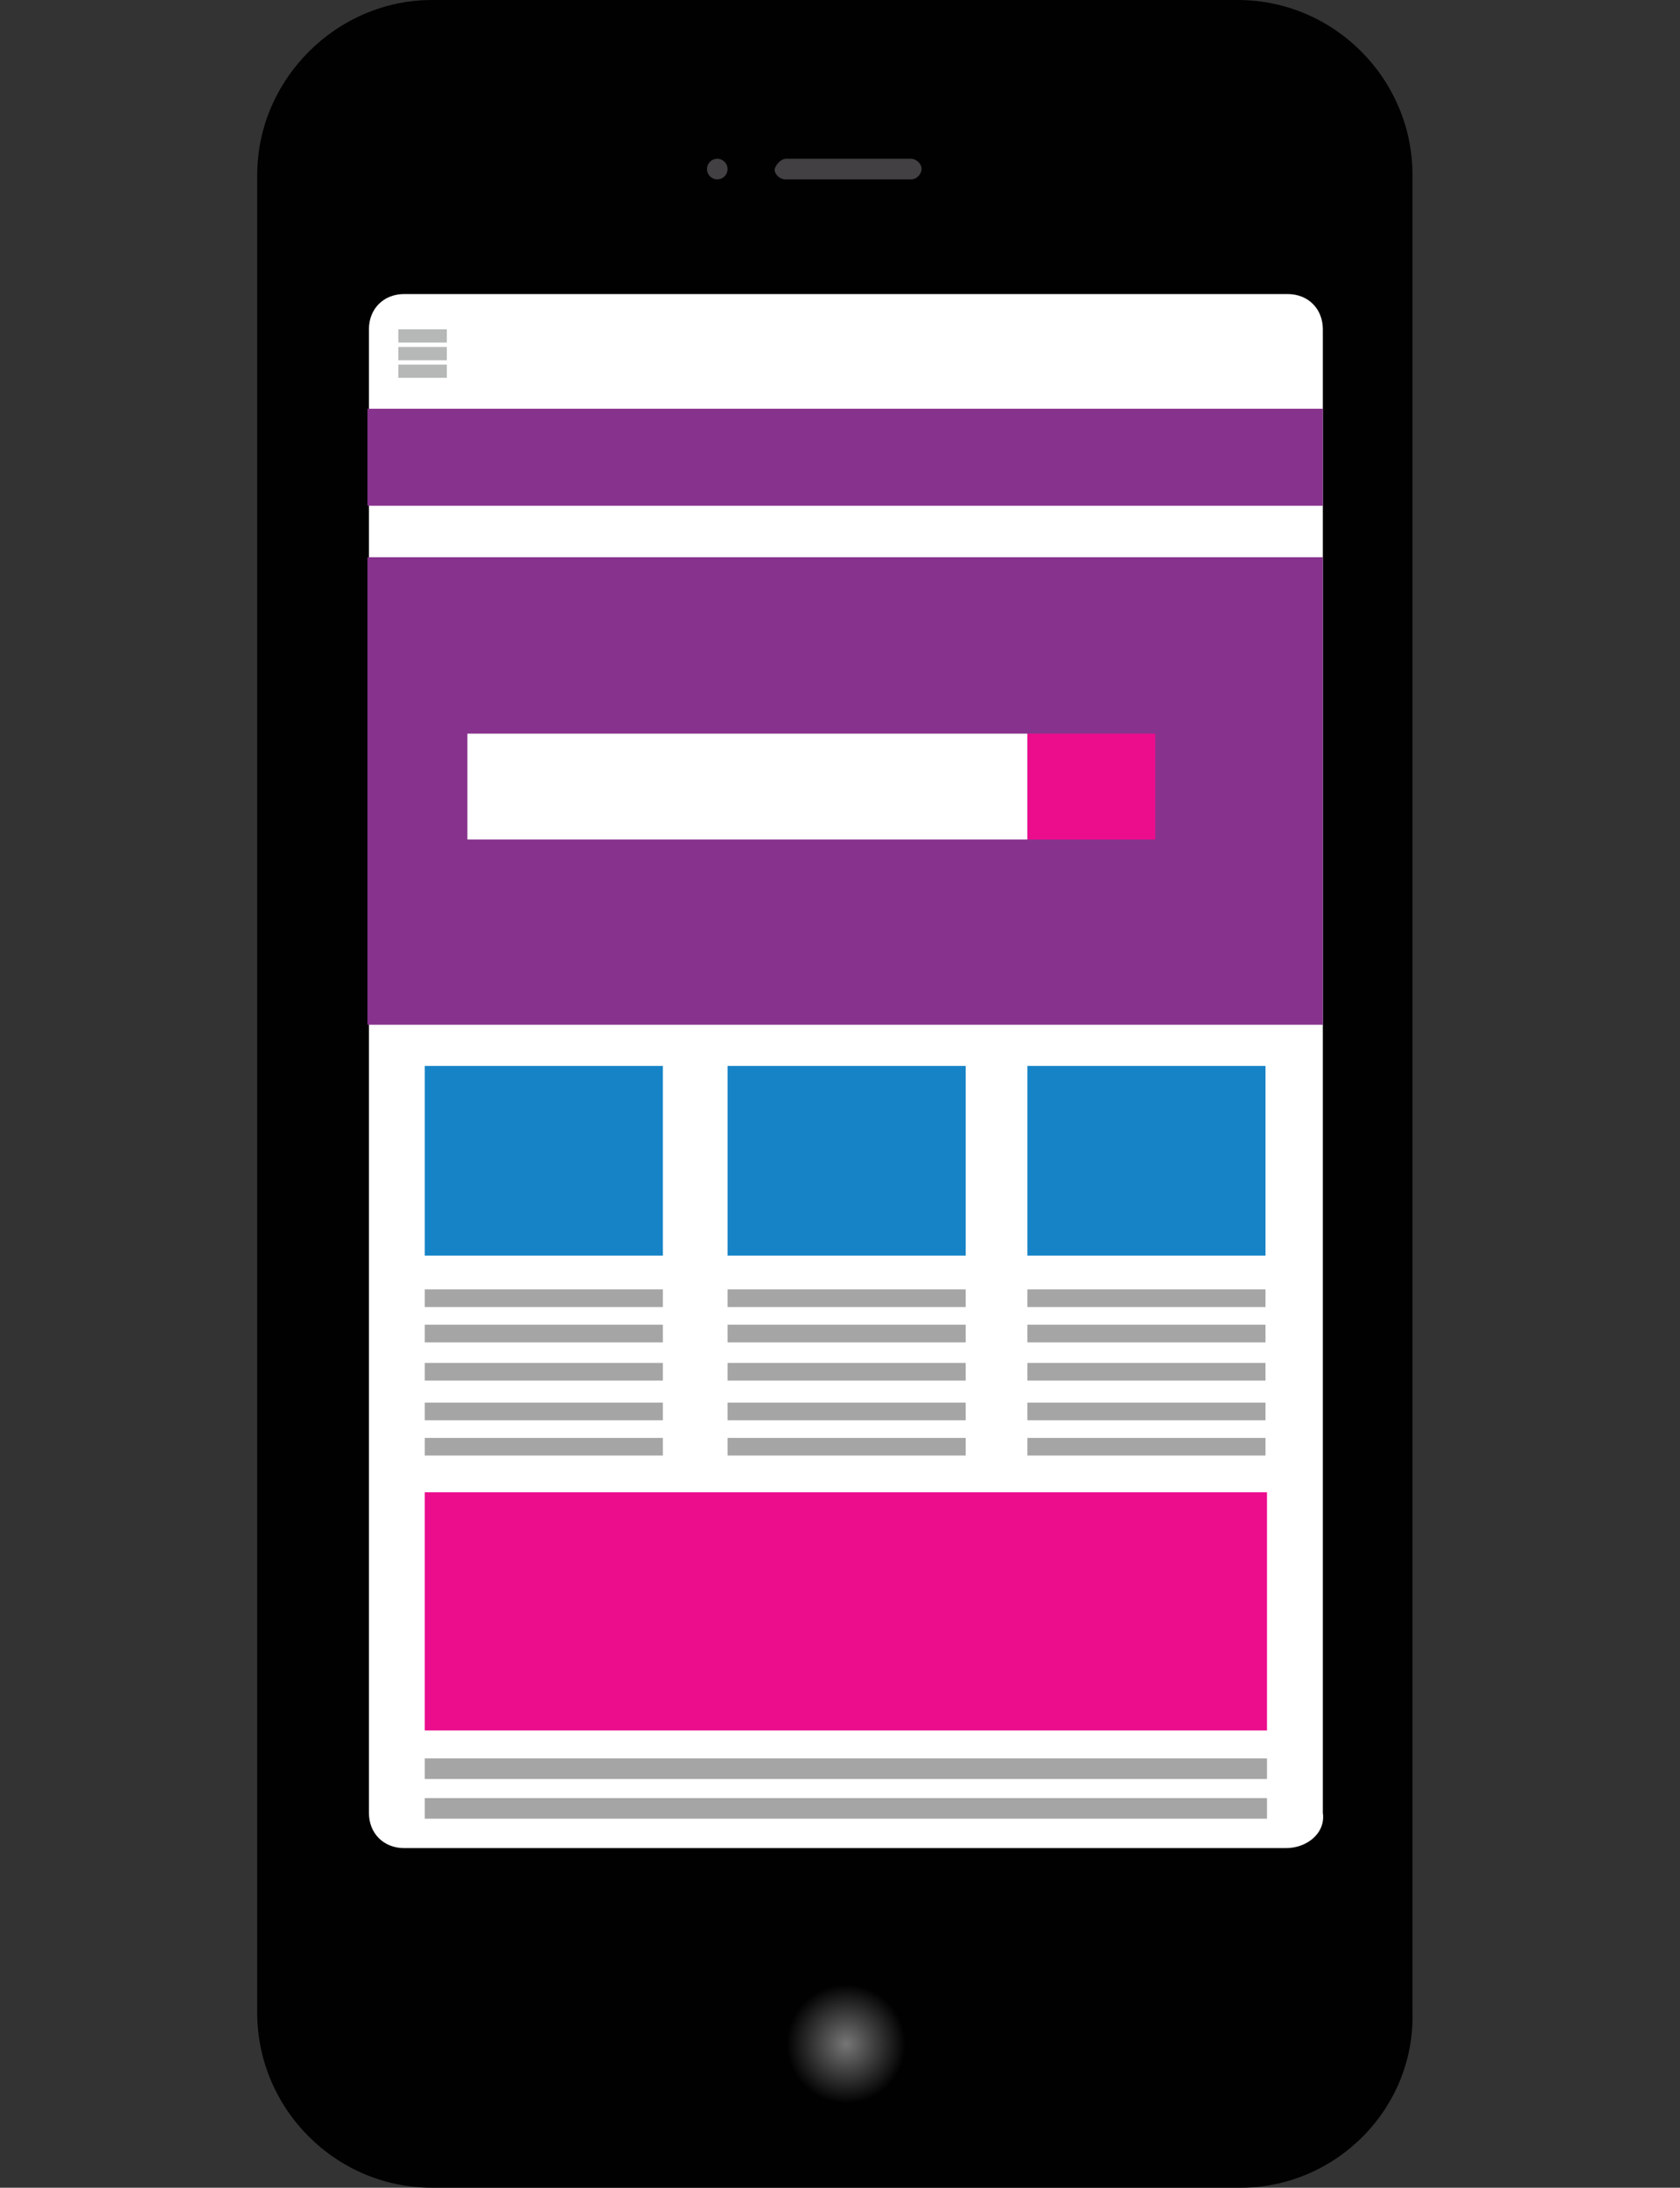 <?xml version="1.0" encoding="utf-8"?>
<!-- Generator: Adobe Illustrator 25.0.0, SVG Export Plug-In . SVG Version: 6.00 Build 0)  -->
<svg version="1.1" id="Layer_2" xmlns="http://www.w3.org/2000/svg" xmlns:xlink="http://www.w3.org/1999/xlink" x="0px" y="0px"
	 viewBox="0 0 114.3 148.8" style="enable-background:new 0 0 114.3 148.8;" xml:space="preserve">
<rect x="0" y="0" width="114.3" height="148.8" fill="#333333" stroke="none"/>
<style type="text/css">
	.st0{fill:#010101;}
	.st1{fill:#434044;}
	.st2{fill:#FFFFFF;}
	.st3{fill:#87338D;}
	.st4{fill:#B6B7B7;}
	.st5{fill:#EB0D8C;}
	.st6{fill:#1683C6;}
	.st7{fill:#A5A5A5;}
	.st8{fill:url(#SVGID_1_);}
</style>
<path class="st0" d="M84.4,148.8h-55c-6.6,0-11.9-5.4-11.9-11.9v-125C17.5,5.4,22.9,0,29.4,0h54.8c6.6,0,11.9,5.4,11.9,11.9v124.9
	C96.3,143.4,90.9,148.8,84.4,148.8z"/>
<path class="st1" d="M53.5,10.8H62c0.3,0,0.7,0.3,0.7,0.7l0,0c0,0.3-0.3,0.7-0.7,0.7h-8.6c-0.3,0-0.7-0.3-0.7-0.7l0,0
	C52.8,11.2,53.1,10.8,53.5,10.8z"/>
<circle class="st1" cx="48.8" cy="11.5" r="0.7"/>
<path class="st2" d="M87.5,125.7H27.5c-1.4,0-2.4-1-2.4-2.4V22.4c0-1.4,1-2.4,2.4-2.4h60.1c1.4,0,2.4,1,2.4,2.4v100.9
	C90.2,124.7,88.9,125.7,87.5,125.7z"/>
<rect x="25" y="27.8" class="st3" width="65" height="6.6"/>
<rect x="27.1" y="22.4" class="st4" width="3.3" height="0.9"/>
<rect x="27.1" y="23.6" class="st4" width="3.3" height="0.9"/>
<rect x="27.1" y="24.8" class="st4" width="3.3" height="0.9"/>
<rect x="25" y="37.9" class="st3" width="65" height="31.8"/>
<rect x="31.8" y="49.9" class="st2" width="38.1" height="7.2"/>
<rect x="69.9" y="49.9" class="st5" width="8.7" height="7.2"/>
<rect x="28.9" y="72.5" class="st6" width="16.2" height="12.9"/>
<rect x="49.5" y="72.5" class="st6" width="16.2" height="12.9"/>
<rect x="69.9" y="72.5" class="st6" width="16.2" height="12.9"/>
<rect x="28.9" y="87.7" class="st7" width="16.2" height="1.2"/>
<rect x="28.9" y="90.1" class="st7" width="16.2" height="1.2"/>
<rect x="28.9" y="92.7" class="st7" width="16.2" height="1.2"/>
<rect x="28.9" y="95.4" class="st7" width="16.2" height="1.2"/>
<rect x="28.9" y="97.8" class="st7" width="16.2" height="1.2"/>
<rect x="49.5" y="87.7" class="st7" width="16.2" height="1.2"/>
<rect x="49.5" y="90.1" class="st7" width="16.2" height="1.2"/>
<rect x="49.5" y="92.7" class="st7" width="16.2" height="1.2"/>
<rect x="49.5" y="95.4" class="st7" width="16.2" height="1.2"/>
<rect x="49.5" y="97.8" class="st7" width="16.2" height="1.2"/>
<rect x="69.9" y="87.7" class="st7" width="16.2" height="1.2"/>
<rect x="69.9" y="90.1" class="st7" width="16.2" height="1.2"/>
<rect x="69.9" y="92.7" class="st7" width="16.2" height="1.2"/>
<rect x="69.9" y="95.4" class="st7" width="16.2" height="1.2"/>
<rect x="69.9" y="97.8" class="st7" width="16.2" height="1.2"/>
<rect x="28.9" y="119.6" class="st7" width="57.3" height="1.4"/>
<rect x="28.9" y="122.3" class="st7" width="57.3" height="1.4"/>
<rect x="28.9" y="101.5" class="st5" width="57.3" height="16.2"/>
<radialGradient id="SVGID_1_" cx="57.568" cy="8.38" r="6.077" gradientTransform="matrix(1 0 0 -1 0 147.4)" gradientUnits="userSpaceOnUse">
	<stop  offset="0" style="stop-color:#767676"/>
	<stop  offset="0.666" style="stop-color:#010101"/>
</radialGradient>
<circle class="st8" cx="57.5" cy="139" r="6.1"/>
</svg>
